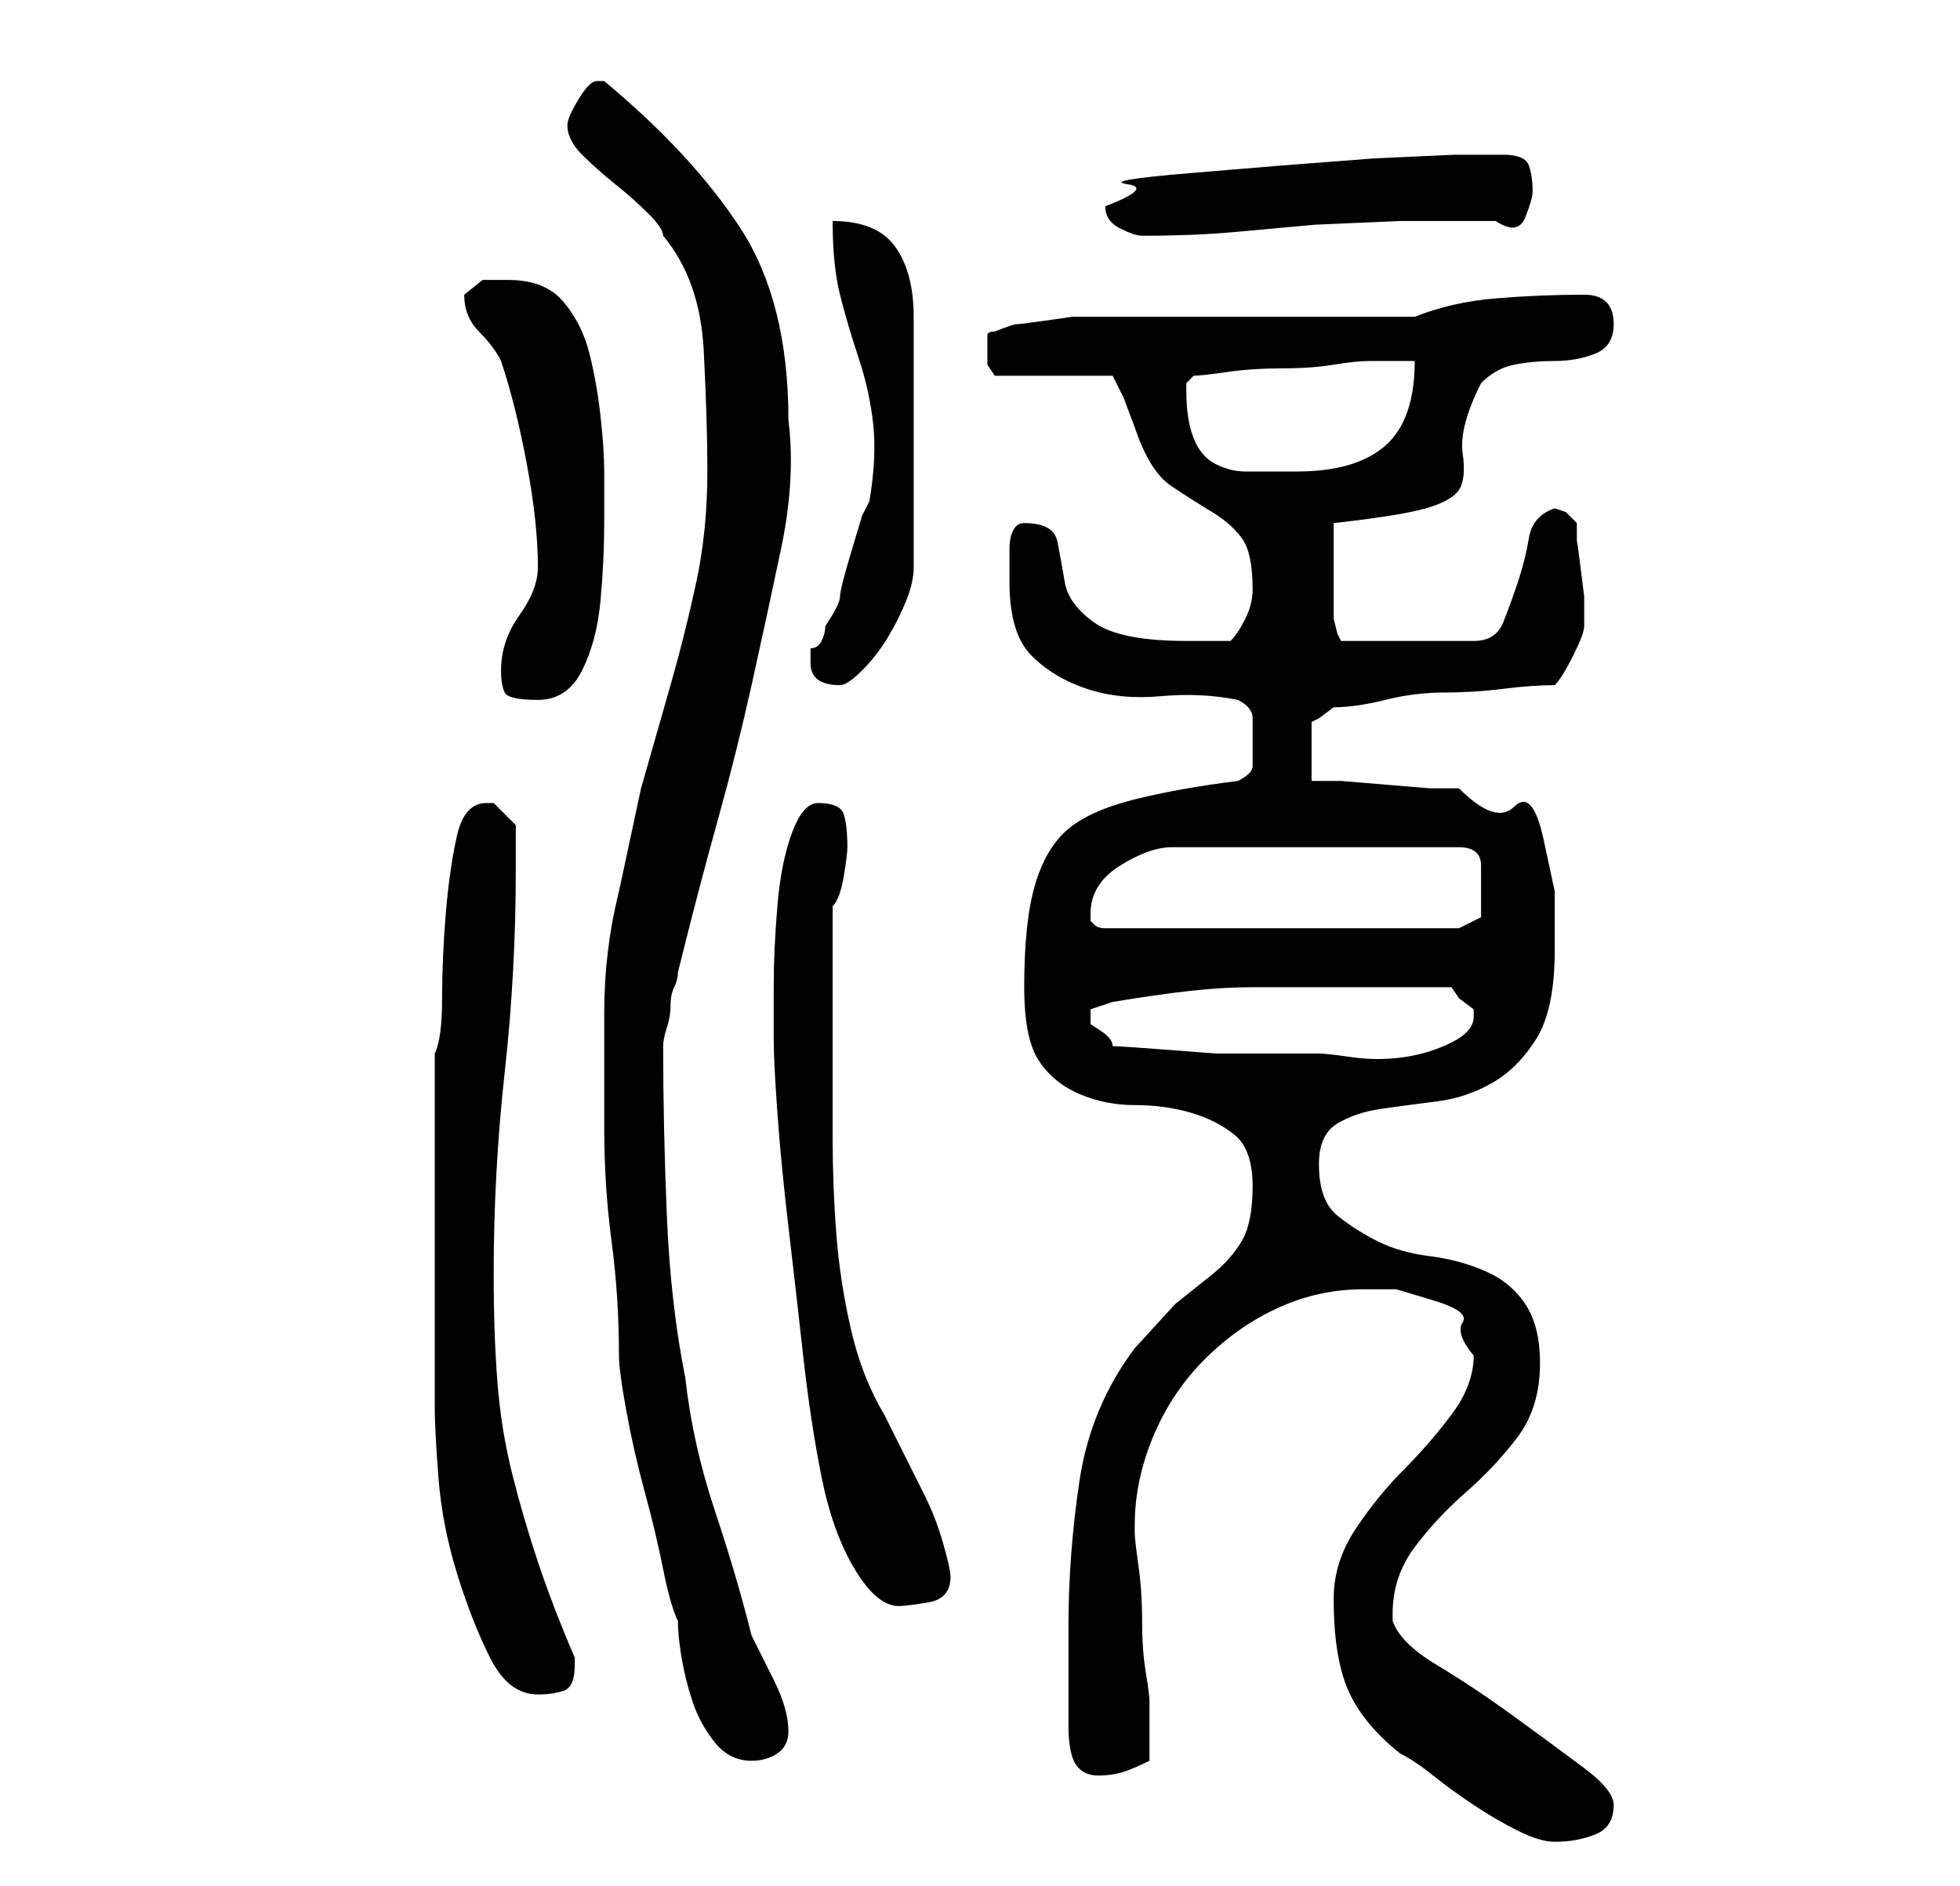 <?xml version="1.0" standalone="no"?>
<!DOCTYPE svg PUBLIC "-//W3C//DTD SVG 1.1//EN" "http://www.w3.org/Graphics/SVG/1.1/DTD/svg11.dtd" >
<svg xmlns="http://www.w3.org/2000/svg" xmlns:xlink="http://www.w3.org/1999/xlink" version="1.1" viewBox="-10 0 266 256">
   <path fill="currentColor"
d="M171 217q0 8 2 12.5t7 8.5q2 1 4.5 3t5.5 4t6 3.5t5 1.5q3 0 5.5 -1t2.5 -4q0 -2 -4 -5t-9.5 -7t-10.5 -7t-6 -6v-1q0 -5 3 -9t7 -7.5t7 -7.5t3 -10q0 -5 -2 -8t-5.5 -4.5t-7.5 -2t-7 -2t-5.5 -3.5t-2.5 -7q0 -4 2.5 -5.5t6 -2t7.5 -1t7.5 -2.5t6 -6t2.5 -12v-8t-1.5 -7
t-4 -4.5t-7.5 -2.5h-4t-6 -0.5t-6 -0.5h-4v-8l1 -0.5t2 -1.5q3 0 7 -1t8 -1t8 -0.5t7 -0.5q1 -1 2.5 -4t1.5 -4v0v-1v-3t-0.5 -4t-0.5 -3.5v-2.5t-1.5 -1.5l-1.5 -0.5q-3 1 -3.5 4t-1.5 6t-2 5.5t-4 2.5h-18l-0.5 -1t-0.5 -2v-7v-6q9 -1 12.5 -2t4.5 -2.5t0.5 -5t2.5 -9.5
q2 -2 4.5 -2.5t5.5 -0.5t5.5 -1t2.5 -4q0 -4 -4 -4q-6 0 -12 0.5t-11 2.5h-9h-13h-13h-9h-2.5t-3.5 0.5t-4 0.5t-3 1q-1 0 -1 0.5v1.5v2.5t1 1.5h16l1.5 3t1.5 4q2 6 5 8t5.5 3.5t4 3.5t1.5 7q0 2 -1 4t-2 3h-6q-9 0 -12.5 -2.5t-4 -5.5t-1 -5.5t-4.5 -2.5q-1 0 -1.5 1
t-0.5 2.5v2.5v2q0 7 3 10t7.5 4.5t10 1t10.5 0.5q2 1 2 2.5v3.5v3q0 1 -2 2q-8 1 -14 2.5t-9 4t-4.5 7.5t-1.5 14q0 7 2 10t5.5 4.5t7.5 1.5t7.5 1t6 3t2.5 7t-1.5 7.5t-4 4.5l-5 4t-5.5 6q-6 8 -7.5 18t-1.5 20v3v4v4v2q0 4 1 5.5t3 1.5t3.5 -0.5t3.5 -1.5v-4v-4
q0 -1 -0.5 -4t-0.5 -7t-0.5 -7.5t-0.5 -4.5v-1q0 -6 2.5 -12t7 -10.5t10 -7t11.5 -2.5h4.5t5 1.5t4 3t1.5 4.5q0 4 -3 8t-6.5 7.5t-6.5 8t-3 9.5zM74 184q0 2 1 7.5t2.5 11t2.5 10.5t2 7q0 2 0.5 5t1.5 6t3 5.5t5 2.5q2 0 3.5 -1t1.5 -3q0 -3 -2 -7l-3 -6q-2 -8 -5 -17
t-4 -18q-2 -10 -2.5 -22t-0.5 -23v0q0 -1 0.5 -2.5t0.5 -3t0.5 -2.5t0.5 -2l0.5 -2l0.5 -2q2 -8 4.5 -17t4.5 -18t4 -18.5t1 -17.5q0 -16 -6.5 -26t-18.5 -20h-1q-1 0 -2.5 2.5t-1.5 3.5q0 2 2 4t4.5 4t4.5 4t2 3q5 6 5.5 15.5t0.5 16.5q0 8 -1.5 15t-3.5 14l-4 14t-3 14
q-2 8 -2 16.5v15.5q0 8 1 15.5t1 15.5zM49 143v48q0 3 0.5 9.5t2.5 13t4.5 11.5t6.5 5q2 0 3.5 -0.5t1.5 -3.5v-1q-3 -7 -5 -13t-3.5 -12t-2 -12.5t-0.5 -14.5q0 -14 1.5 -27.5t1.5 -27.5v-6l-2 -2l-1 -1h-0.5h-0.5q-3 0 -4 4.5t-1.5 10.5t-0.5 11.5t-1 7.5zM95 141
q0 3 0.5 10t1.5 15.5t2 17.5t2.5 16.5t4.5 12.5t6 5q1 0 4 -0.5t3 -3.5q0 -1 -1 -4.5t-2.5 -6.5l-3 -6l-2.5 -5q-3 -5 -4.5 -11.5t-2 -13t-0.5 -13v-12.5v-3v-6v-6v-4q1 -1 1.5 -4t0.5 -4v0q0 -3 -0.5 -4.5t-3.5 -1.5q-2 0 -3.5 4t-2 10t-0.5 11v7zM141 142q0 -1 -1.5 -2
l-1.5 -1v-0.5v-0.5v-0.5v-0.5l1.5 -0.5l1.5 -0.5q6 -1 10.5 -1.5t8.5 -0.5h8h9h10l1 1.5t2 1.5v0.5v0.5q0 2 -3 3.5t-6.5 2t-7 0t-4.5 -0.5h-7h-7t-6.5 -0.5t-7.5 -0.5zM138 124q0 -4 4 -6.5t7 -2.5h39q3 0 3 2.5v3.5v3.5t-3 1.5h-48q-1 0 -1.5 -0.5l-0.5 -0.5v-1zM58 91
q0 2 0.5 3t4.5 1t6 -4t2.5 -9.5t0.5 -10.5v-7q0 -3 -0.5 -7.5t-1.5 -8.5t-3.5 -7t-7.5 -3h-3.5t-2.5 2q0 3 2 5t3 4q2 6 3.5 14t1.5 14q0 3 -2.5 6.5t-2.5 7.5zM100 90q0 3 4 3q1 0 3 -2t3.5 -4.5t2.5 -5t1 -4.5v-34q0 -6 -2.5 -9.5t-8.5 -3.5q0 6 1 10t2.5 8.5t2 9
t-0.5 10.5l-1 2t-1.5 5t-1.5 6t-2 4q0 1 -0.5 2t-1.5 1v2zM151 53v-1l0.5 -0.5l0.5 -0.5q1 0 4.5 -0.5t7.5 -0.5t7 -0.5t5 -0.5h6q0 8 -4 11.5t-12 3.5h-7q-2 0 -4 -1t-3 -3.5t-1 -6.5zM140 28q0 2 2 3t3 1q7 0 12.5 -0.5l11 -1t11.5 -0.5h13q3 2 4 -0.5t1 -3.5
q0 -2 -0.5 -3.5t-3.5 -1.5h-6.5t-11 0.5l-13 1t-12 1t-8.5 1.5t-3 3z" />
</svg>
